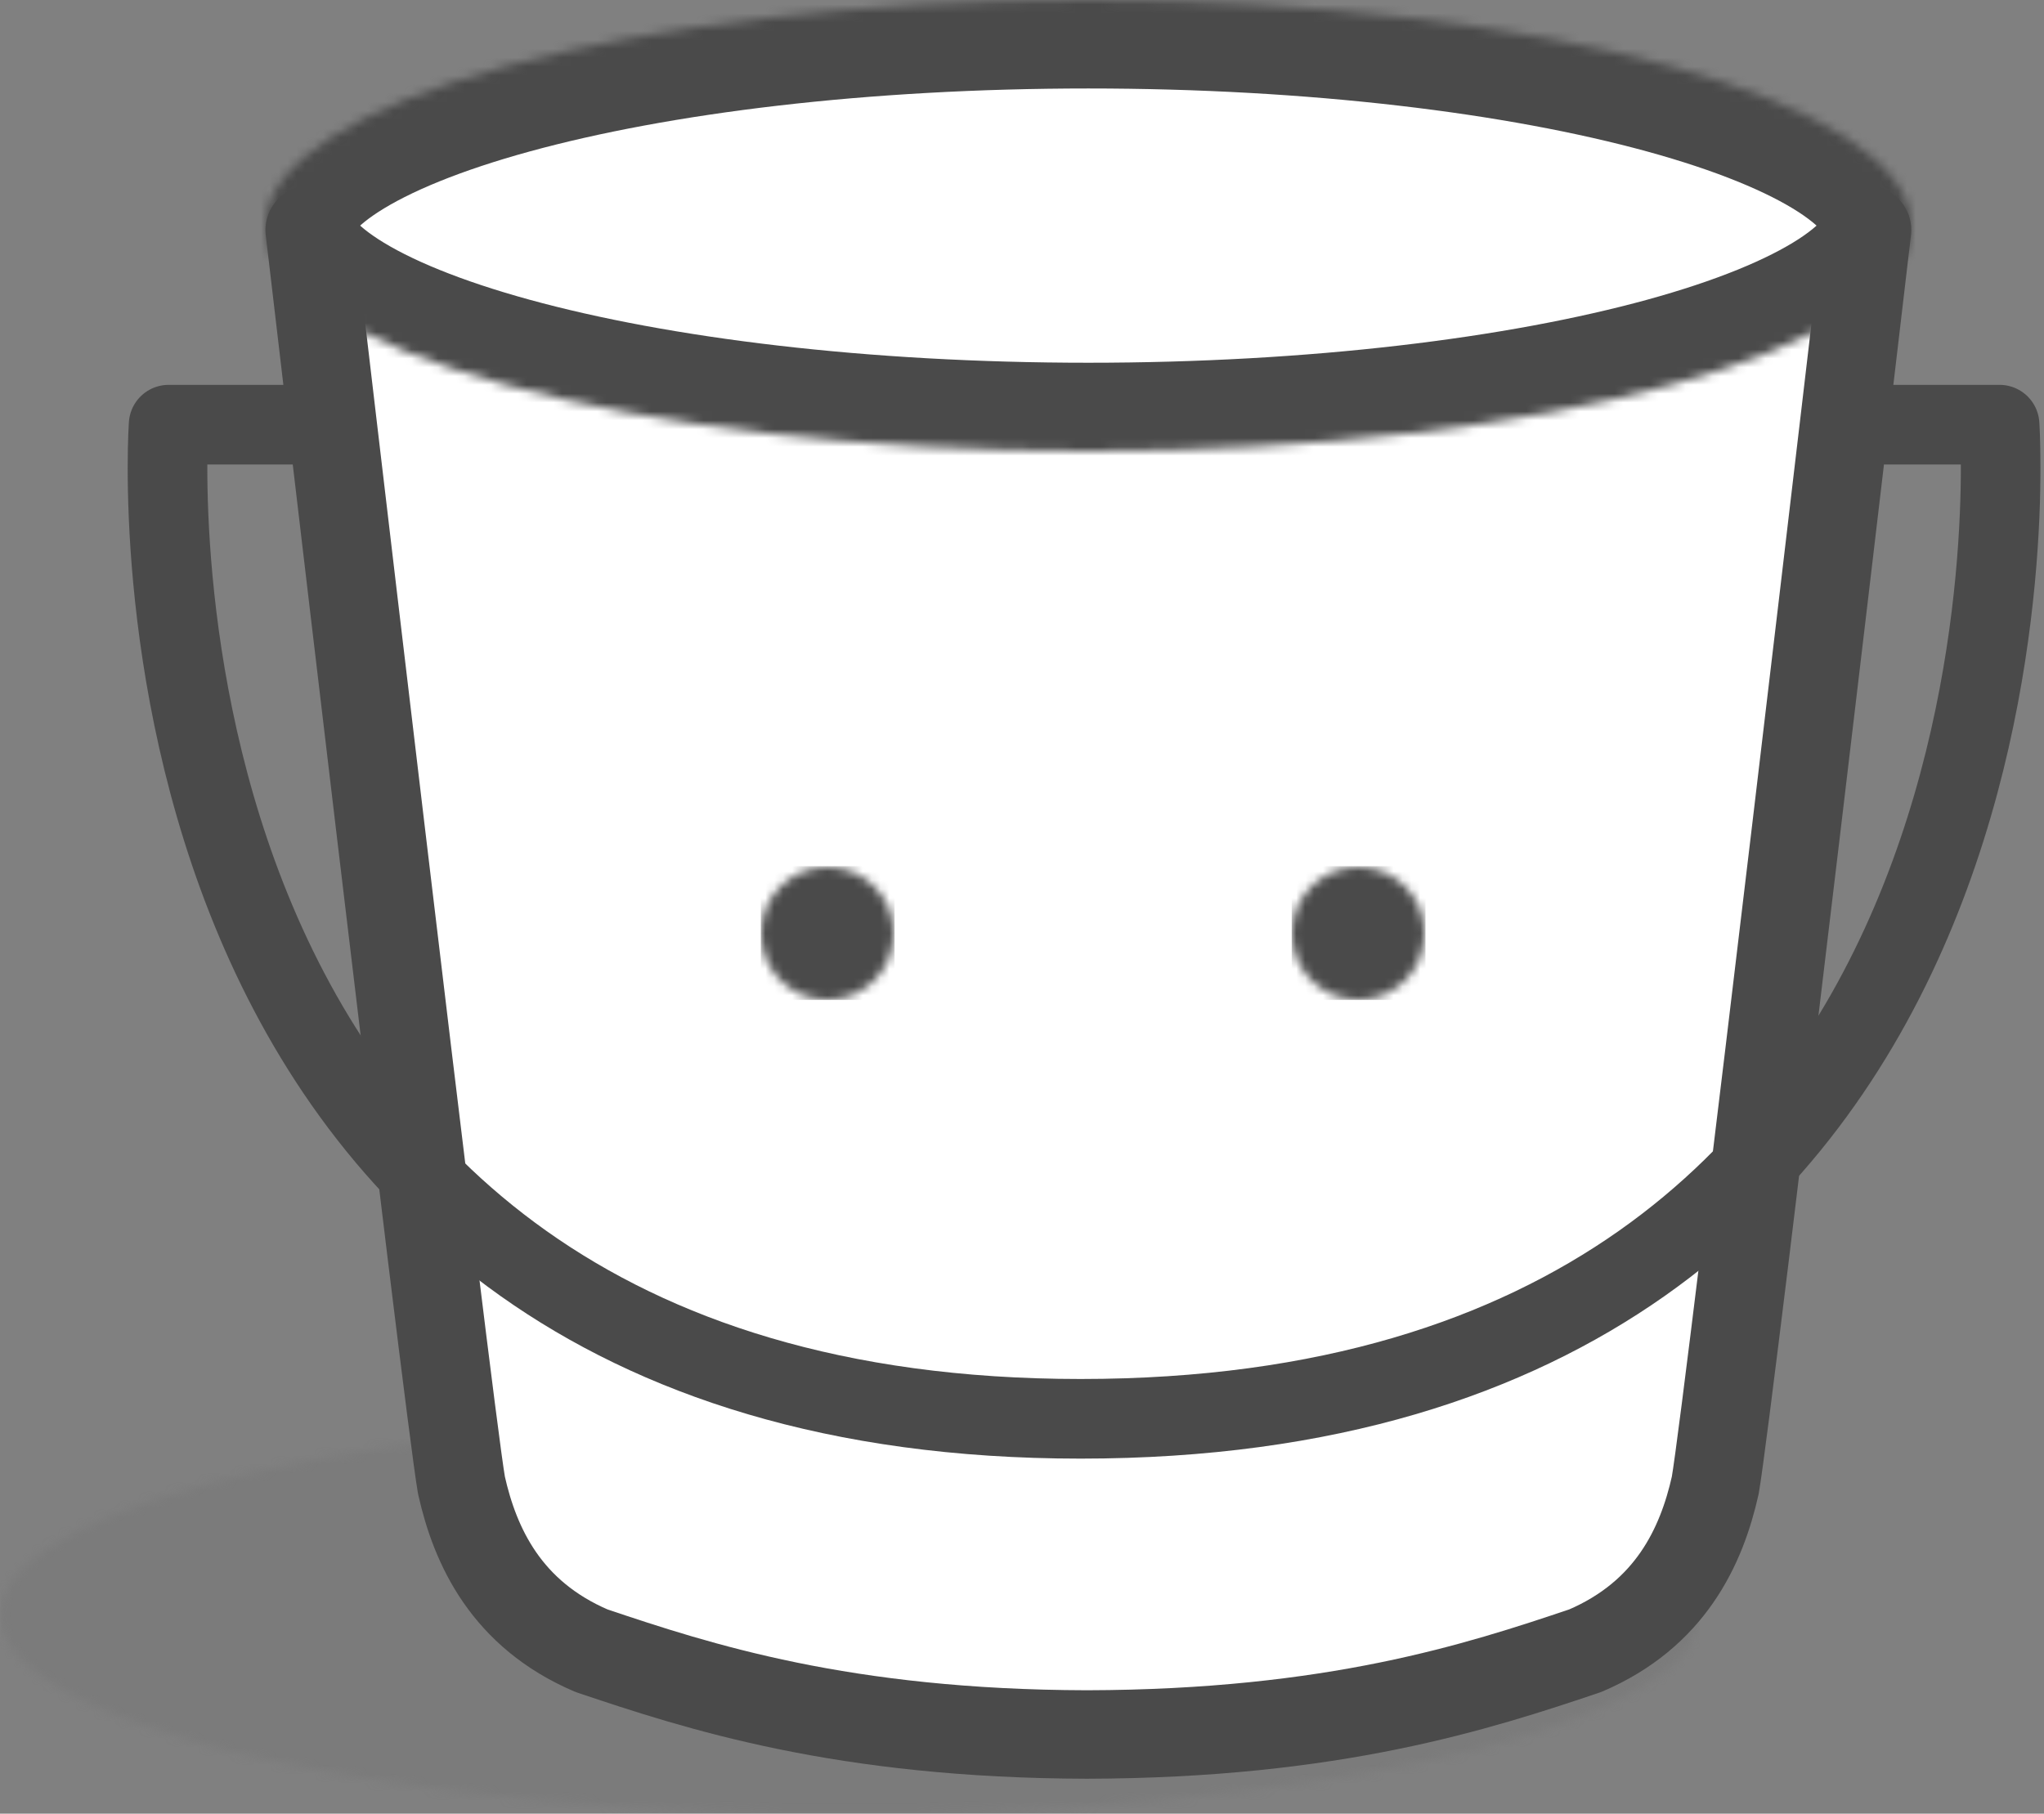 <?xml version="1.0" encoding="UTF-8" standalone="no"?>
<svg width="231px" height="205px" viewBox="0 0 231 205" version="1.1" xmlns="http://www.w3.org/2000/svg" xmlns:xlink="http://www.w3.org/1999/xlink" xmlns:sketch="http://www.bohemiancoding.com/sketch/ns">
    <rect x="0" y="0" width="231" height="205" fill="#808080" stroke="none"/>
    <!-- Generator: Sketch 3.0.4 (8053) - http://www.bohemiancoding.com/sketch -->
    <title>Buckets-Logo-Final</title>
    <desc>Created with Sketch.</desc>
    <defs>
        <path id="path-1" d="M103.065,44.94 C152.785,44.092 192,34.369 192,22.5 C192,10.074 149.019,0 96,0 C44.128,0 1.864,9.643 0.06,21.697 L0.06,23.303 C1.782,34.805 40.341,44.112 88.935,44.94 L103.065,44.94 L103.065,44.94 Z"></path>
        <path id="path-3" d="M0,0 C0,0 15.605,133.097 17.153,141.882 C18.702,148.799 22.229,156.465 31.843,160.577 C43.92,164.647 60.266,169.983 87.84,170.049 C115.734,169.983 132.08,164.647 144.157,160.577 C153.771,156.465 157.298,148.799 158.847,141.882 C160.395,133.097 176,0 176,0 L0,0 L0,0 Z"></path>
        <path id="path-5" d="M231,204.94 L231,0 L0.06,0 L0.06,204.94 L231,204.94 L231,204.94 Z"></path>
        <path id="path-7" d="M88,41 C63.42,41 40.425,38.333 23.561,33.709 C8.316,29.529 0,24.138 0,20.5 C0,16.862 8.316,11.471 23.561,7.291 C40.425,2.667 63.42,0 88,0 C112.58,0 135.575,2.667 152.439,7.291 C167.684,11.471 176,16.862 176,20.5 C176,24.138 167.684,29.529 152.439,33.709 C135.575,38.333 112.58,41 88,41 L88,41 Z"></path>
        <path id="path-9" d="M93,51 C144.362,51 186,39.583 186,25.5 C186,11.417 144.362,0 93,0 C41.638,0 0,11.417 0,25.5 C0,39.583 41.638,51 93,51 L93,51 Z"></path>
        <path id="path-11" d="M231,204.94 L231,0 L0.06,0 L0.06,204.94 L231,204.94"></path>
        <path id="path-13" d="M7.5,15 C11.642,15 15,11.642 15,7.5 C15,3.358 11.642,0 7.5,0 C3.358,0 0,3.358 0,7.5 C0,11.642 3.358,15 7.5,15 L7.5,15 Z"></path>
        <path id="path-15" d="M7.5,15 C11.642,15 15,11.642 15,7.5 C15,3.358 11.642,0 7.5,0 C3.358,0 0,3.358 0,7.5 C0,11.642 3.358,15 7.5,15 L7.5,15 Z"></path>
    </defs>
    <g id="Page-1" stroke="none" stroke-width="1" fill="none" fill-rule="evenodd" sketch:type="MSPage">
        <g id="Buckets-Logo-Final" sketch:type="MSLayerGroup">
            <g id="Group-3" transform="translate(0, 160)">
                <mask id="mask-2" sketch:name="Clip 2" fill="white">
                    <use xlink:href="#path-1"></use>
                </mask>
                <g id="Clip-2"></g>
                <path d="M0.06,-0.06 L192.06,-0.06 L192.06,44.94 L0.06,44.94 L0.06,-0.06 Z" id="Fill-1" fill-opacity="0.199" fill="#666666" sketch:type="MSShapeGroup" mask="url(#mask-2)"></path>
            </g>
            <g id="Group-6" transform="translate(35, 26)">
                <mask id="mask-4" sketch:name="Clip 5" fill="white">
                    <use xlink:href="#path-3"></use>
                </mask>
                <g id="Clip-5"></g>
                <path d="M-0.02,-0.1 L176.02,-0.1 L176.02,170.06 L-0.02,170.06 L-0.02,-0.1 Z" id="Fill-4" fill="#FFFFFF" sketch:type="MSShapeGroup" mask="url(#mask-4)"></path>
            </g>
            <g id="Group-9">
                <mask id="mask-6" sketch:name="Clip 8" fill="white">
                    <use xlink:href="#path-5"></use>
                </mask>
                <g id="Clip-8"></g>
                <path d="M35,26 C35,26 50.605,159.097 52.153,167.882 C53.702,174.799 57.229,182.465 66.843,186.577 C78.92,190.647 95.266,195.983 122.84,196.049 C150.734,195.983 167.08,190.647 179.157,186.577 C188.771,182.465 192.298,174.799 193.847,167.882 C195.395,159.097 211,26 211,26 L35,26 L35,26 Z" id="Stroke-7" stroke="#4A4A4A" stroke-width="10" stroke-linecap="round" stroke-linejoin="round" sketch:type="MSShapeGroup" mask="url(#mask-6)"></path>
            </g>
            <g id="Group-12" transform="translate(35, 5)">
                <mask id="mask-8" sketch:name="Clip 11" fill="white">
                    <use xlink:href="#path-7"></use>
                </mask>
                <g id="Clip-11"></g>
                <path d="M88,46 C139.362,46 181,34.583 181,20.5 C181,6.417 139.362,-5 88,-5 C36.638,-5 -5,6.417 -5,20.5 C-5,34.583 36.638,46 88,46 L88,46 Z" id="Fill-10" fill="#FFFFFF" sketch:type="MSShapeGroup" mask="url(#mask-8)"></path>
            </g>
            <g id="Group-15" transform="translate(30, 0)">
                <mask id="mask-10" sketch:name="Clip 14" fill="white">
                    <use xlink:href="#path-9"></use>
                </mask>
                <g id="Clip-14"></g>
                <path d="M93,51 C144.362,51 186,39.583 186,25.5 C186,11.417 144.362,0 93,0 C41.638,0 0,11.417 0,25.5 C0,39.583 41.638,51 93,51 L93,51 Z" id="Stroke-13" stroke="#4A4A4A" stroke-width="20" stroke-linejoin="round" sketch:type="MSShapeGroup" mask="url(#mask-10)"></path>
            </g>
            <g id="Group-18">
                <mask id="mask-12" sketch:name="Clip 17" fill="white">
                    <use xlink:href="#path-11"></use>
                </mask>
                <g id="Clip-17"></g>
                <path d="M40.557,48 L19.057,48 C19.057,48 11.061,160.367 122.116,160.367 C233.975,160.367 225.979,48 225.979,48 L204.479,48" id="Stroke-16" stroke="#4A4A4A" stroke-width="9" stroke-linejoin="round" sketch:type="MSShapeGroup" mask="url(#mask-12)"></path>
            </g>
            <g id="Group-21" transform="translate(86, 98)">
                <mask id="mask-14" sketch:name="Clip 20" fill="white">
                    <use xlink:href="#path-13"></use>
                </mask>
                <g id="Clip-20"></g>
                <path d="M-0.02,-0.1 L15.1,-0.1 L15.1,15.02 L-0.02,15.02 L-0.02,-0.1 Z" id="Fill-19" fill="#4A4A4A" sketch:type="MSShapeGroup" mask="url(#mask-14)"></path>
            </g>
            <g id="Group-24" transform="translate(146, 98)">
                <mask id="mask-16" sketch:name="Clip 23" fill="white">
                    <use xlink:href="#path-15"></use>
                </mask>
                <g id="Clip-23"></g>
                <path d="M-0.02,-0.1 L15.1,-0.1 L15.1,15.02 L-0.02,15.02 L-0.02,-0.1 Z" id="Fill-22" fill="#4A4A4A" sketch:type="MSShapeGroup" mask="url(#mask-16)"></path>
            </g>
        </g>
    </g>
</svg>